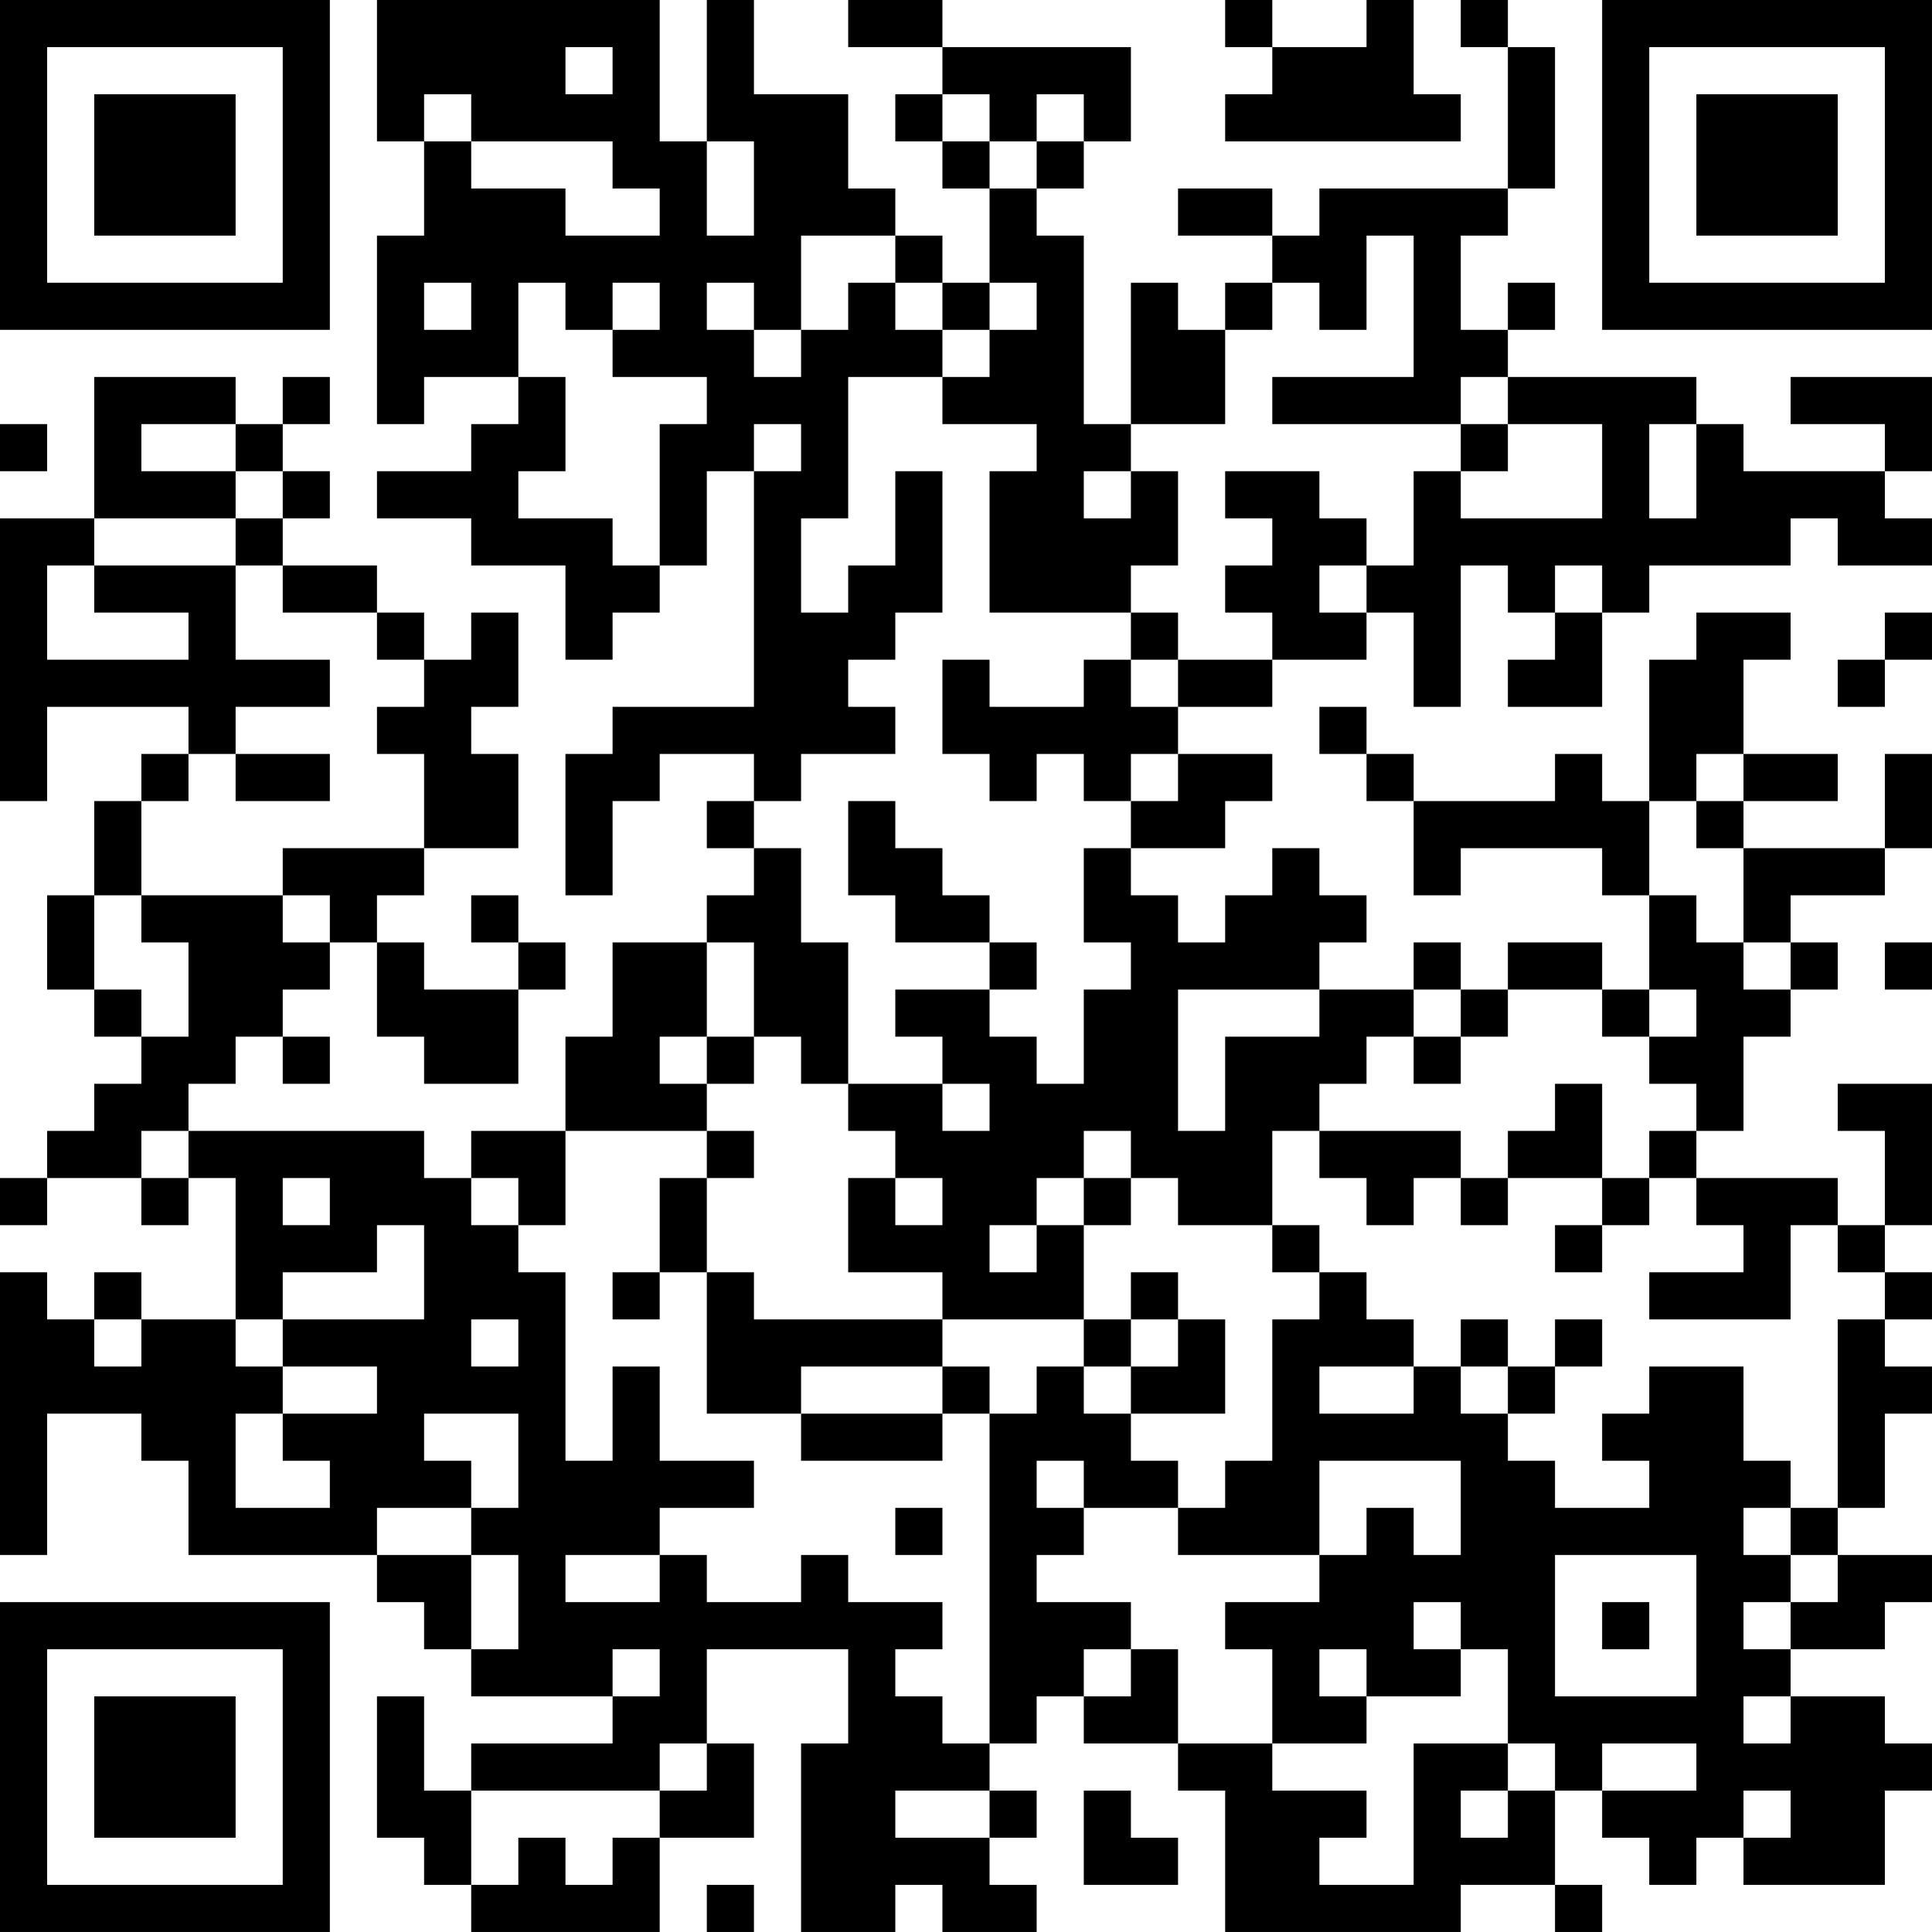 <?xml version="1.0" encoding="UTF-8"?>
<svg xmlns="http://www.w3.org/2000/svg" version="1.1" width="200" height="200" viewBox="0 0 200 200"><rect x="0" y="0" width="200" height="200" fill="#ffffff"/><g transform="scale(4.878)"><g transform="translate(0,0)"><path fill-rule="evenodd" d="M8 0L8 3L9 3L9 5L8 5L8 9L9 9L9 8L11 8L11 9L10 9L10 10L8 10L8 11L10 11L10 12L12 12L12 14L13 14L13 13L14 13L14 12L15 12L15 10L16 10L16 15L13 15L13 16L12 16L12 19L13 19L13 17L14 17L14 16L16 16L16 17L15 17L15 18L16 18L16 19L15 19L15 20L13 20L13 22L12 22L12 24L10 24L10 25L9 25L9 24L4 24L4 23L5 23L5 22L6 22L6 23L7 23L7 22L6 22L6 21L7 21L7 20L8 20L8 22L9 22L9 23L11 23L11 21L12 21L12 20L11 20L11 19L10 19L10 20L11 20L11 21L9 21L9 20L8 20L8 19L9 19L9 18L11 18L11 16L10 16L10 15L11 15L11 13L10 13L10 14L9 14L9 13L8 13L8 12L6 12L6 11L7 11L7 10L6 10L6 9L7 9L7 8L6 8L6 9L5 9L5 8L2 8L2 11L0 11L0 17L1 17L1 15L4 15L4 16L3 16L3 17L2 17L2 19L1 19L1 21L2 21L2 22L3 22L3 23L2 23L2 24L1 24L1 25L0 25L0 26L1 26L1 25L3 25L3 26L4 26L4 25L5 25L5 28L3 28L3 27L2 27L2 28L1 28L1 27L0 27L0 33L1 33L1 30L3 30L3 31L4 31L4 33L8 33L8 34L9 34L9 35L10 35L10 36L13 36L13 37L10 37L10 38L9 38L9 36L8 36L8 39L9 39L9 40L10 40L10 41L14 41L14 39L16 39L16 37L15 37L15 35L18 35L18 37L17 37L17 41L19 41L19 40L20 40L20 41L22 41L22 40L21 40L21 39L22 39L22 38L21 38L21 37L22 37L22 36L23 36L23 37L25 37L25 38L26 38L26 41L31 41L31 40L33 40L33 41L34 41L34 40L33 40L33 38L34 38L34 39L35 39L35 40L36 40L36 39L37 39L37 40L40 40L40 38L41 38L41 37L40 37L40 36L38 36L38 35L40 35L40 34L41 34L41 33L39 33L39 32L40 32L40 30L41 30L41 29L40 29L40 28L41 28L41 27L40 27L40 26L41 26L41 23L39 23L39 24L40 24L40 26L39 26L39 25L36 25L36 24L37 24L37 22L38 22L38 21L39 21L39 20L38 20L38 19L40 19L40 18L41 18L41 16L40 16L40 18L37 18L37 17L39 17L39 16L37 16L37 14L38 14L38 13L36 13L36 14L35 14L35 17L34 17L34 16L33 16L33 17L30 17L30 16L29 16L29 15L28 15L28 16L29 16L29 17L30 17L30 19L31 19L31 18L34 18L34 19L35 19L35 21L34 21L34 20L32 20L32 21L31 21L31 20L30 20L30 21L28 21L28 20L29 20L29 19L28 19L28 18L27 18L27 19L26 19L26 20L25 20L25 19L24 19L24 18L26 18L26 17L27 17L27 16L25 16L25 15L27 15L27 14L29 14L29 13L30 13L30 15L31 15L31 12L32 12L32 13L33 13L33 14L32 14L32 15L34 15L34 13L35 13L35 12L38 12L38 11L39 11L39 12L41 12L41 11L40 11L40 10L41 10L41 8L38 8L38 9L40 9L40 10L37 10L37 9L36 9L36 8L32 8L32 7L33 7L33 6L32 6L32 7L31 7L31 5L32 5L32 4L33 4L33 1L32 1L32 0L31 0L31 1L32 1L32 4L28 4L28 5L27 5L27 4L25 4L25 5L27 5L27 6L26 6L26 7L25 7L25 6L24 6L24 9L23 9L23 5L22 5L22 4L23 4L23 3L24 3L24 1L20 1L20 0L18 0L18 1L20 1L20 2L19 2L19 3L20 3L20 4L21 4L21 6L20 6L20 5L19 5L19 4L18 4L18 2L16 2L16 0L15 0L15 3L14 3L14 0ZM26 0L26 1L27 1L27 2L26 2L26 3L31 3L31 2L30 2L30 0L29 0L29 1L27 1L27 0ZM12 1L12 2L13 2L13 1ZM9 2L9 3L10 3L10 4L12 4L12 5L14 5L14 4L13 4L13 3L10 3L10 2ZM20 2L20 3L21 3L21 4L22 4L22 3L23 3L23 2L22 2L22 3L21 3L21 2ZM15 3L15 5L16 5L16 3ZM17 5L17 7L16 7L16 6L15 6L15 7L16 7L16 8L17 8L17 7L18 7L18 6L19 6L19 7L20 7L20 8L18 8L18 11L17 11L17 13L18 13L18 12L19 12L19 10L20 10L20 13L19 13L19 14L18 14L18 15L19 15L19 16L17 16L17 17L16 17L16 18L17 18L17 20L18 20L18 23L17 23L17 22L16 22L16 20L15 20L15 22L14 22L14 23L15 23L15 24L12 24L12 26L11 26L11 25L10 25L10 26L11 26L11 27L12 27L12 31L13 31L13 29L14 29L14 31L16 31L16 32L14 32L14 33L12 33L12 34L14 34L14 33L15 33L15 34L17 34L17 33L18 33L18 34L20 34L20 35L19 35L19 36L20 36L20 37L21 37L21 30L22 30L22 29L23 29L23 30L24 30L24 31L25 31L25 32L23 32L23 31L22 31L22 32L23 32L23 33L22 33L22 34L24 34L24 35L23 35L23 36L24 36L24 35L25 35L25 37L27 37L27 38L29 38L29 39L28 39L28 40L30 40L30 37L32 37L32 38L31 38L31 39L32 39L32 38L33 38L33 37L32 37L32 35L31 35L31 34L30 34L30 35L31 35L31 36L29 36L29 35L28 35L28 36L29 36L29 37L27 37L27 35L26 35L26 34L28 34L28 33L29 33L29 32L30 32L30 33L31 33L31 31L28 31L28 33L25 33L25 32L26 32L26 31L27 31L27 28L28 28L28 27L29 27L29 28L30 28L30 29L28 29L28 30L30 30L30 29L31 29L31 30L32 30L32 31L33 31L33 32L35 32L35 31L34 31L34 30L35 30L35 29L37 29L37 31L38 31L38 32L37 32L37 33L38 33L38 34L37 34L37 35L38 35L38 34L39 34L39 33L38 33L38 32L39 32L39 28L40 28L40 27L39 27L39 26L38 26L38 28L35 28L35 27L37 27L37 26L36 26L36 25L35 25L35 24L36 24L36 23L35 23L35 22L36 22L36 21L35 21L35 22L34 22L34 21L32 21L32 22L31 22L31 21L30 21L30 22L29 22L29 23L28 23L28 24L27 24L27 26L25 26L25 25L24 25L24 24L23 24L23 25L22 25L22 26L21 26L21 27L22 27L22 26L23 26L23 28L20 28L20 27L18 27L18 25L19 25L19 26L20 26L20 25L19 25L19 24L18 24L18 23L20 23L20 24L21 24L21 23L20 23L20 22L19 22L19 21L21 21L21 22L22 22L22 23L23 23L23 21L24 21L24 20L23 20L23 18L24 18L24 17L25 17L25 16L24 16L24 17L23 17L23 16L22 16L22 17L21 17L21 16L20 16L20 14L21 14L21 15L23 15L23 14L24 14L24 15L25 15L25 14L27 14L27 13L26 13L26 12L27 12L27 11L26 11L26 10L28 10L28 11L29 11L29 12L28 12L28 13L29 13L29 12L30 12L30 10L31 10L31 11L34 11L34 9L32 9L32 8L31 8L31 9L27 9L27 8L30 8L30 5L29 5L29 7L28 7L28 6L27 6L27 7L26 7L26 9L24 9L24 10L23 10L23 11L24 11L24 10L25 10L25 12L24 12L24 13L21 13L21 10L22 10L22 9L20 9L20 8L21 8L21 7L22 7L22 6L21 6L21 7L20 7L20 6L19 6L19 5ZM9 6L9 7L10 7L10 6ZM11 6L11 8L12 8L12 10L11 10L11 11L13 11L13 12L14 12L14 9L15 9L15 8L13 8L13 7L14 7L14 6L13 6L13 7L12 7L12 6ZM0 9L0 10L1 10L1 9ZM3 9L3 10L5 10L5 11L2 11L2 12L1 12L1 14L4 14L4 13L2 13L2 12L5 12L5 14L7 14L7 15L5 15L5 16L4 16L4 17L3 17L3 19L2 19L2 21L3 21L3 22L4 22L4 20L3 20L3 19L6 19L6 20L7 20L7 19L6 19L6 18L9 18L9 16L8 16L8 15L9 15L9 14L8 14L8 13L6 13L6 12L5 12L5 11L6 11L6 10L5 10L5 9ZM16 9L16 10L17 10L17 9ZM31 9L31 10L32 10L32 9ZM35 9L35 11L36 11L36 9ZM33 12L33 13L34 13L34 12ZM24 13L24 14L25 14L25 13ZM40 13L40 14L39 14L39 15L40 15L40 14L41 14L41 13ZM5 16L5 17L7 17L7 16ZM36 16L36 17L35 17L35 19L36 19L36 20L37 20L37 21L38 21L38 20L37 20L37 18L36 18L36 17L37 17L37 16ZM18 17L18 19L19 19L19 20L21 20L21 21L22 21L22 20L21 20L21 19L20 19L20 18L19 18L19 17ZM40 20L40 21L41 21L41 20ZM25 21L25 24L26 24L26 22L28 22L28 21ZM15 22L15 23L16 23L16 22ZM30 22L30 23L31 23L31 22ZM33 23L33 24L32 24L32 25L31 25L31 24L28 24L28 25L29 25L29 26L30 26L30 25L31 25L31 26L32 26L32 25L34 25L34 26L33 26L33 27L34 27L34 26L35 26L35 25L34 25L34 23ZM3 24L3 25L4 25L4 24ZM15 24L15 25L14 25L14 27L13 27L13 28L14 28L14 27L15 27L15 30L17 30L17 31L20 31L20 30L21 30L21 29L20 29L20 28L16 28L16 27L15 27L15 25L16 25L16 24ZM6 25L6 26L7 26L7 25ZM23 25L23 26L24 26L24 25ZM8 26L8 27L6 27L6 28L5 28L5 29L6 29L6 30L5 30L5 32L7 32L7 31L6 31L6 30L8 30L8 29L6 29L6 28L9 28L9 26ZM27 26L27 27L28 27L28 26ZM24 27L24 28L23 28L23 29L24 29L24 30L26 30L26 28L25 28L25 27ZM2 28L2 29L3 29L3 28ZM10 28L10 29L11 29L11 28ZM24 28L24 29L25 29L25 28ZM31 28L31 29L32 29L32 30L33 30L33 29L34 29L34 28L33 28L33 29L32 29L32 28ZM17 29L17 30L20 30L20 29ZM9 30L9 31L10 31L10 32L8 32L8 33L10 33L10 35L11 35L11 33L10 33L10 32L11 32L11 30ZM19 32L19 33L20 33L20 32ZM33 33L33 36L36 36L36 33ZM34 34L34 35L35 35L35 34ZM13 35L13 36L14 36L14 35ZM37 36L37 37L38 37L38 36ZM14 37L14 38L10 38L10 40L11 40L11 39L12 39L12 40L13 40L13 39L14 39L14 38L15 38L15 37ZM34 37L34 38L36 38L36 37ZM19 38L19 39L21 39L21 38ZM23 38L23 40L25 40L25 39L24 39L24 38ZM37 38L37 39L38 39L38 38ZM15 40L15 41L16 41L16 40ZM0 0L0 7L7 7L7 0ZM1 1L1 6L6 6L6 1ZM2 2L2 5L5 5L5 2ZM34 0L34 7L41 7L41 0ZM35 1L35 6L40 6L40 1ZM36 2L36 5L39 5L39 2ZM0 34L0 41L7 41L7 34ZM1 35L1 40L6 40L6 35ZM2 36L2 39L5 39L5 36Z" fill="#000000"/></g></g></svg>
